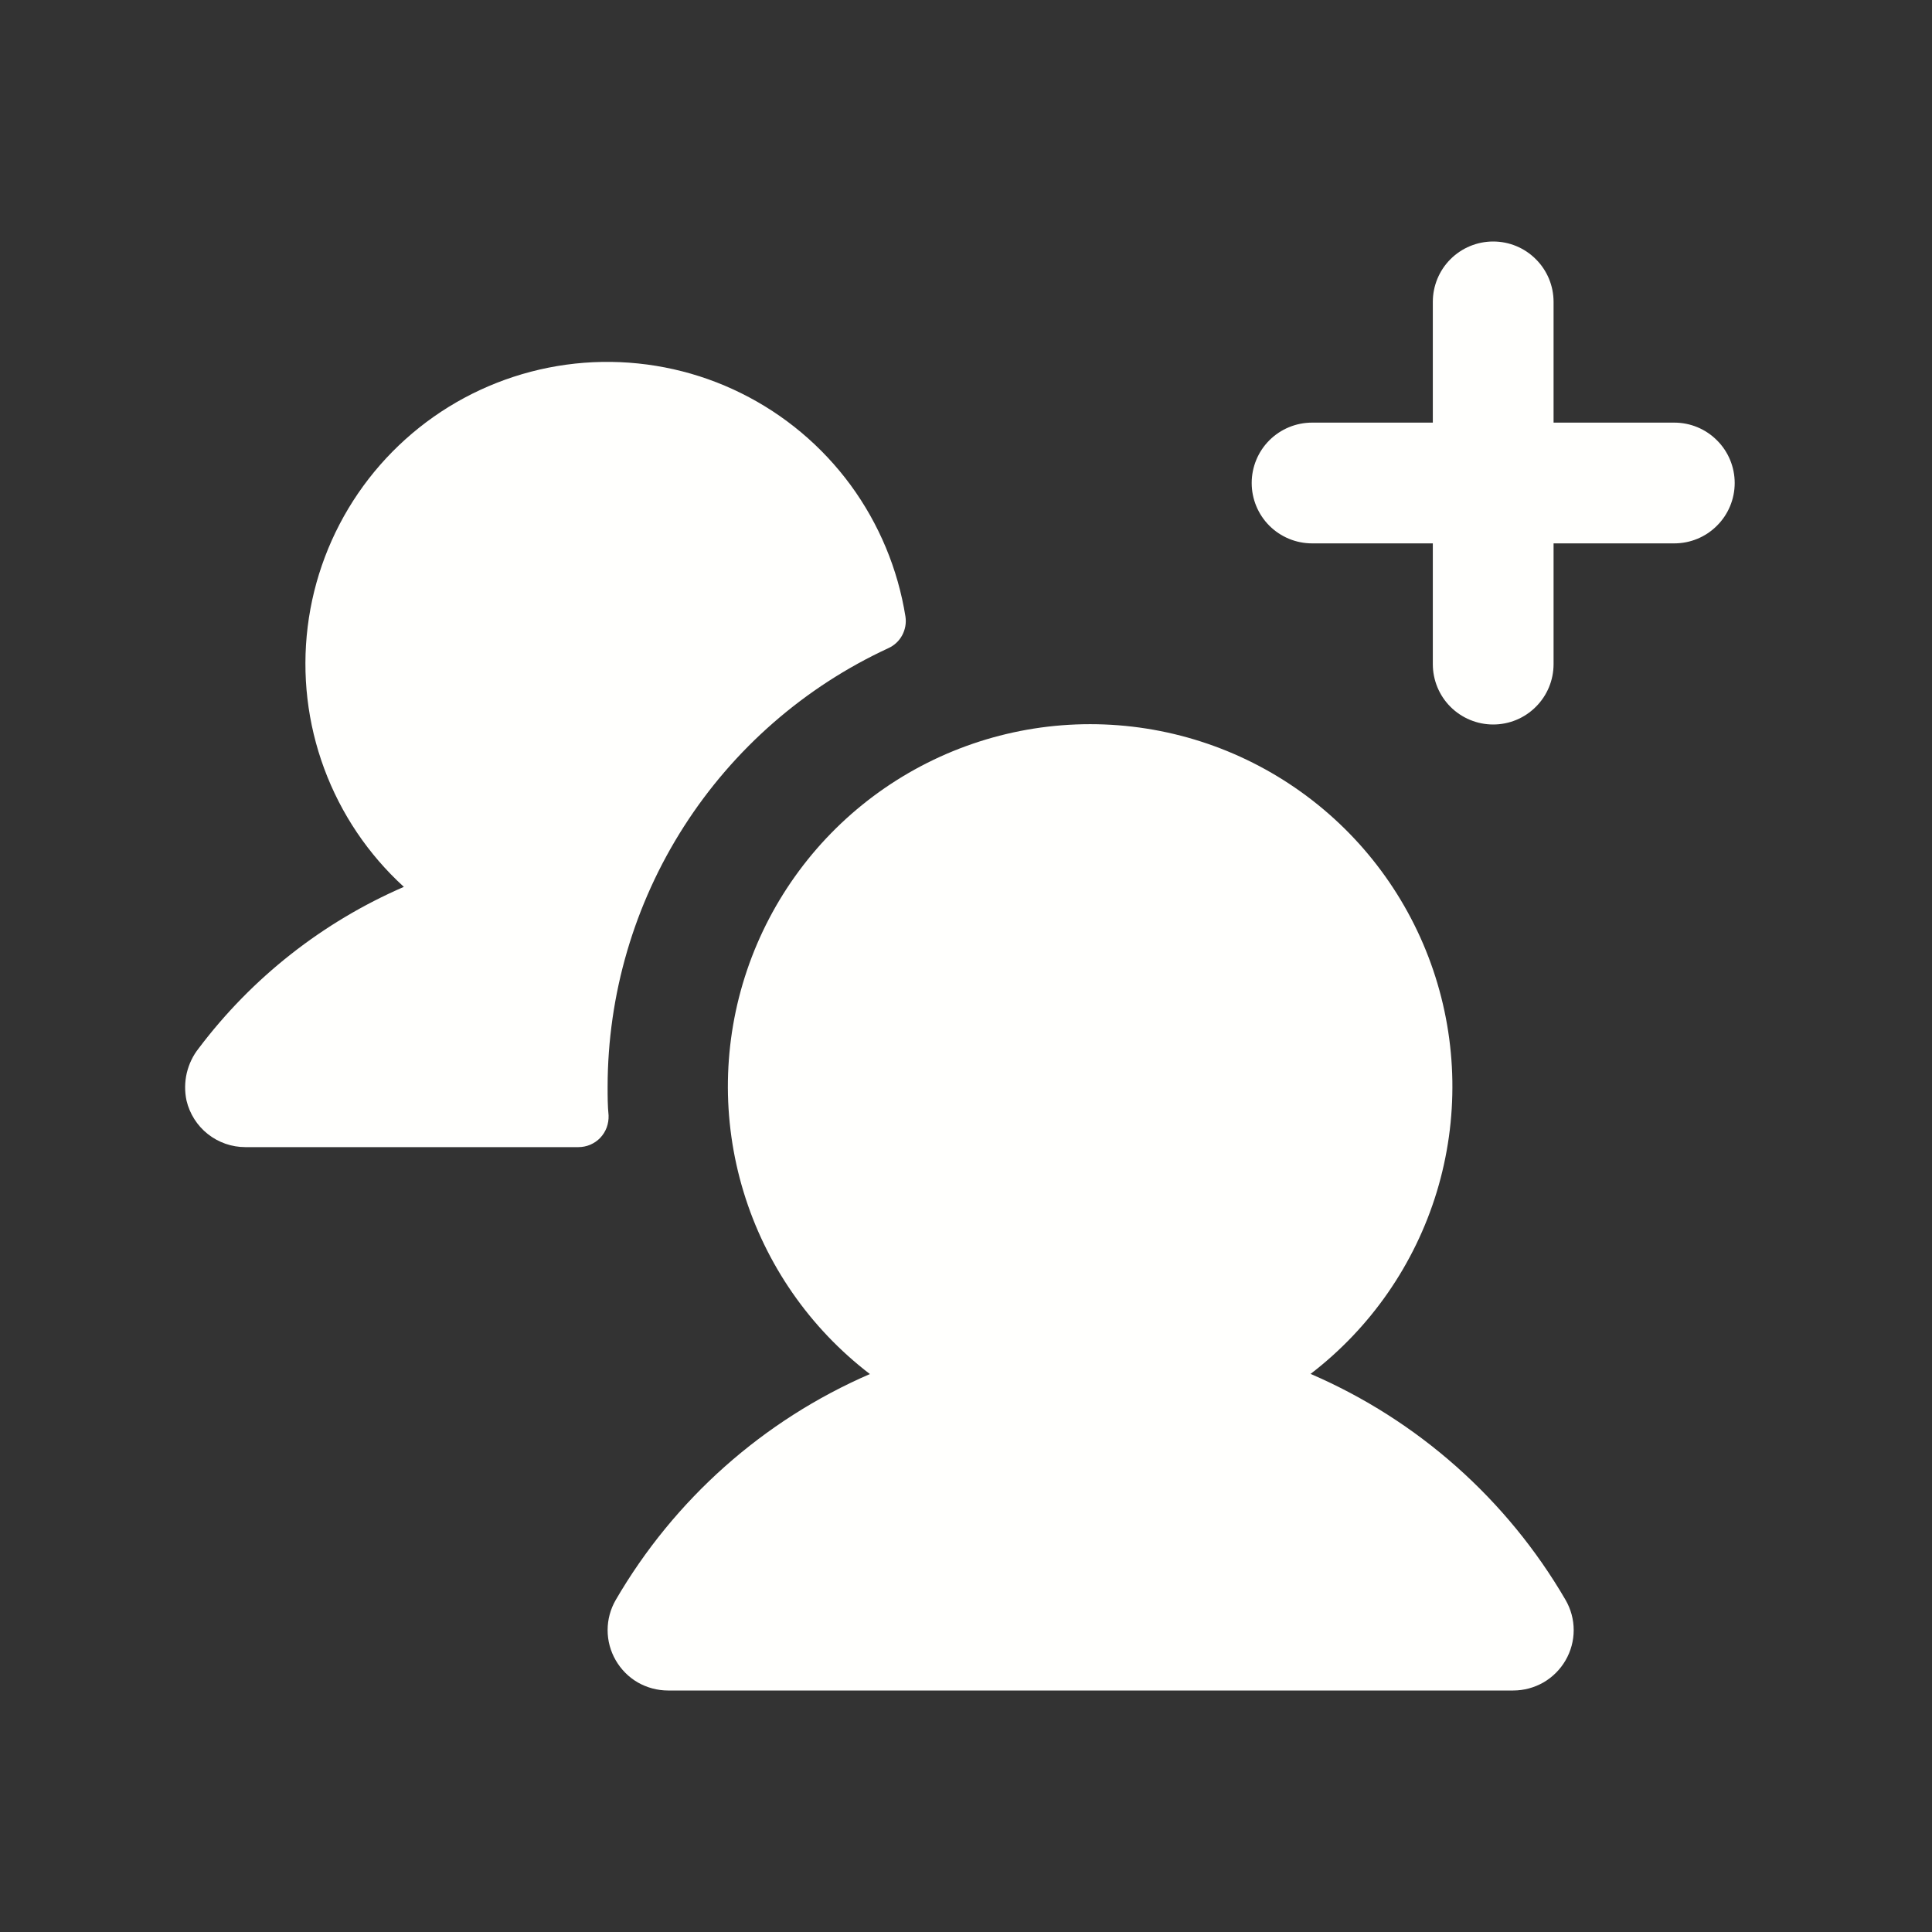 <svg width="24" height="24" viewBox="0 0 24 24" fill="none" xmlns="http://www.w3.org/2000/svg">
<rect x="0" y="0" width="24" height="24" fill="#333333" stroke="none"/>
<path fill-rule="evenodd" clip-rule="evenodd" d="M21.549 6C21.549 6.199 21.47 6.39 21.329 6.53C21.189 6.671 20.998 6.75 20.799 6.75H19.299V8.25C19.299 8.449 19.22 8.64 19.079 8.78C18.939 8.921 18.748 9 18.549 9C18.35 9 18.159 8.921 18.018 8.78C17.878 8.64 17.799 8.449 17.799 8.25V6.75H16.299C16.1 6.75 15.909 6.671 15.768 6.53C15.628 6.39 15.549 6.199 15.549 6C15.549 5.801 15.628 5.61 15.768 5.47C15.909 5.329 16.1 5.25 16.299 5.25H17.799V3.75C17.799 3.551 17.878 3.36 18.018 3.22C18.159 3.079 18.35 3 18.549 3C18.748 3 18.939 3.079 19.079 3.22C19.22 3.36 19.299 3.551 19.299 3.75V5.25H20.799C20.998 5.25 21.189 5.329 21.329 5.47C21.47 5.61 21.549 5.801 21.549 6ZM7.537 14.005C7.554 13.958 7.562 13.907 7.56 13.856C7.548 13.738 7.548 13.62 7.548 13.5C7.549 12.354 7.878 11.232 8.496 10.267C9.114 9.302 9.995 8.533 11.035 8.052C11.108 8.019 11.169 7.963 11.207 7.892C11.245 7.821 11.26 7.74 11.248 7.66C11.154 7.069 10.92 6.508 10.566 6.025C10.211 5.542 9.745 5.151 9.208 4.885C8.672 4.619 8.079 4.486 7.48 4.496C6.881 4.506 6.293 4.66 5.765 4.944C5.238 5.228 4.786 5.635 4.448 6.129C4.11 6.624 3.895 7.192 3.822 7.787C3.749 8.382 3.819 8.985 4.027 9.547C4.235 10.109 4.574 10.613 5.017 11.017C4.009 11.454 3.131 12.144 2.469 13.022C2.397 13.112 2.347 13.217 2.32 13.33C2.294 13.442 2.293 13.559 2.317 13.672C2.356 13.836 2.449 13.983 2.582 14.088C2.715 14.193 2.879 14.25 3.048 14.25H7.185C7.235 14.25 7.286 14.24 7.333 14.22C7.379 14.2 7.422 14.171 7.457 14.134C7.492 14.097 7.519 14.053 7.537 14.005ZM17.848 14.806C17.574 15.706 17.025 16.497 16.278 17.069H16.285C17.612 17.642 18.721 18.626 19.448 19.875C19.514 19.989 19.549 20.118 19.549 20.25C19.549 20.382 19.514 20.511 19.448 20.625C19.382 20.739 19.287 20.834 19.173 20.9C19.059 20.965 18.93 21 18.798 21H8.298C8.167 21 8.037 20.965 7.923 20.9C7.809 20.834 7.715 20.739 7.649 20.625C7.583 20.511 7.548 20.382 7.548 20.25C7.548 20.118 7.583 19.989 7.649 19.875C8.375 18.627 9.481 17.643 10.806 17.069C10.059 16.497 9.511 15.706 9.237 14.806C8.963 13.906 8.978 12.943 9.28 12.052C9.582 11.161 10.156 10.387 10.92 9.839C11.685 9.291 12.602 8.996 13.542 8.996C14.483 8.996 15.4 9.291 16.164 9.839C16.929 10.387 17.502 11.161 17.804 12.052C18.106 12.943 18.121 13.906 17.848 14.806Z" fill="#FFFFFD"/>
</svg>
